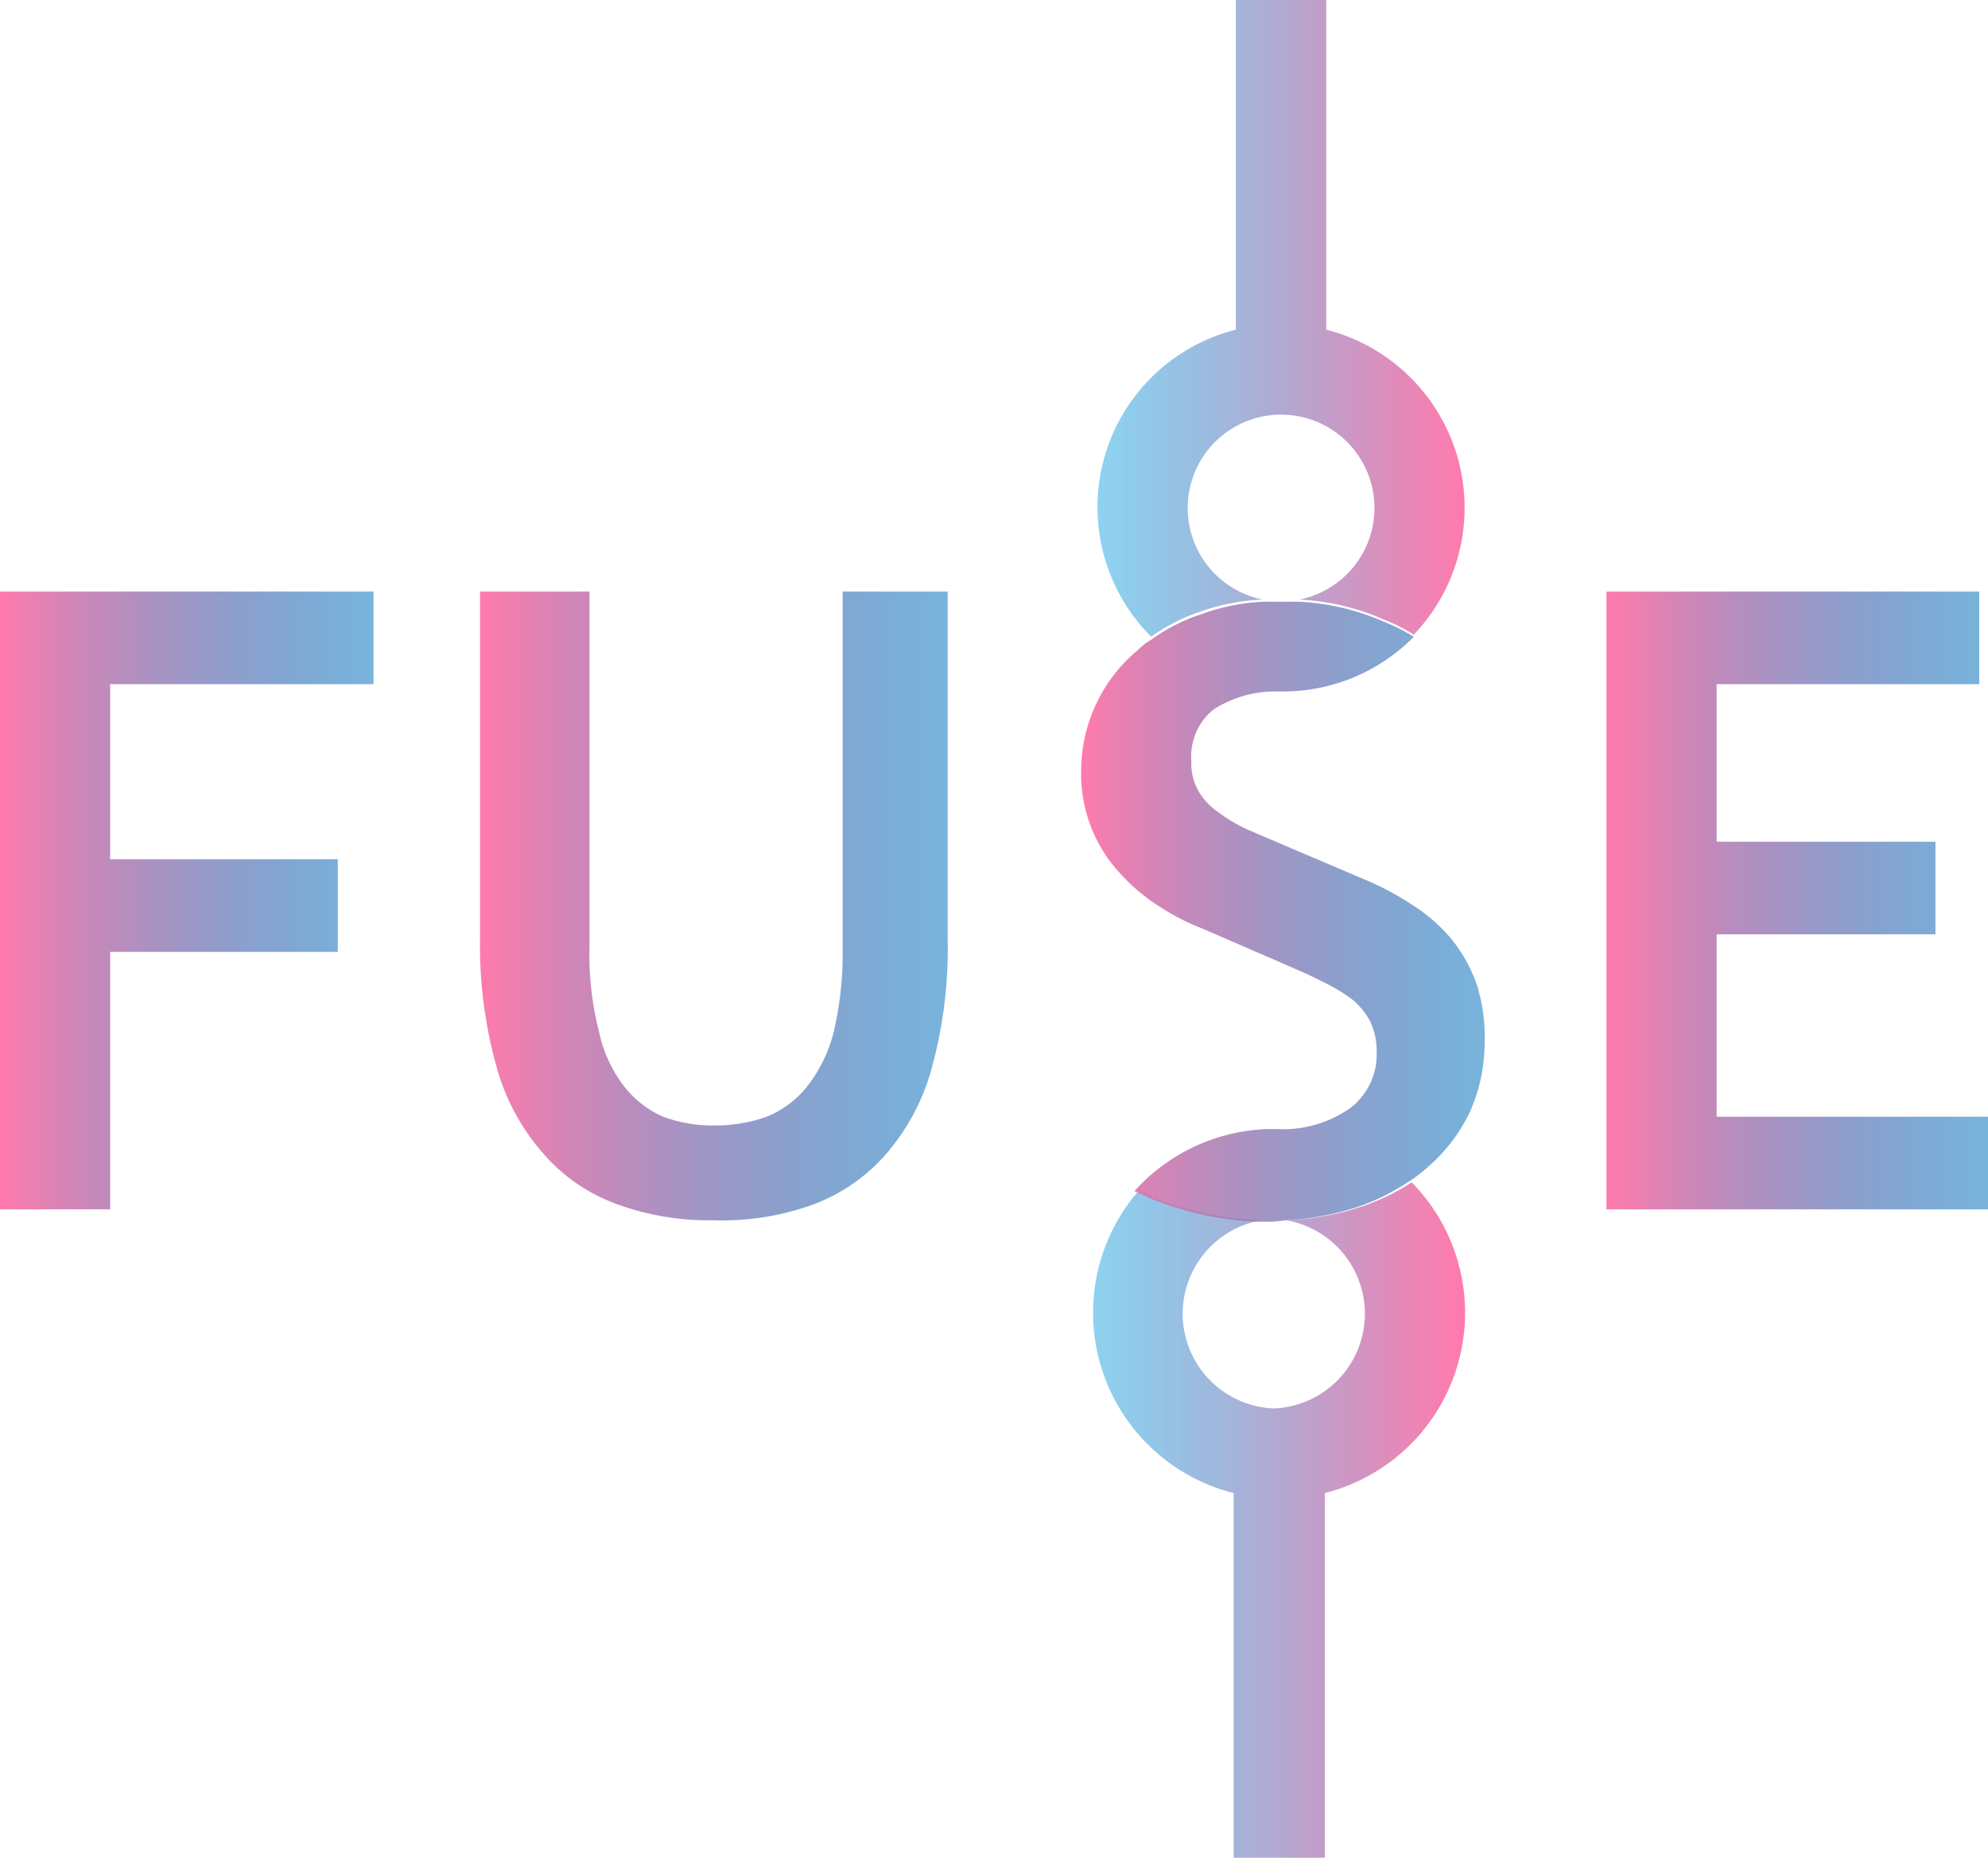 <svg id="레이어_1" data-name="레이어 1" xmlns="http://www.w3.org/2000/svg" xmlns:xlink="http://www.w3.org/1999/xlink" viewBox="0 0 27.25 25.47"><defs><linearGradient id="무제_그라디언트_29" x1="37.41" y1="27.64" x2="42.45" y2="27.64" gradientUnits="userSpaceOnUse"><stop offset="0" stop-color="#29abe2" stop-opacity="0.53"/><stop offset="0.15" stop-color="#4da3d9" stop-opacity="0.61"/><stop offset="0.57" stop-color="#ac8ec1" stop-opacity="0.82"/><stop offset="0.86" stop-color="#e880b2" stop-opacity="0.95"/><stop offset="1" stop-color="#ff7bac"/></linearGradient><linearGradient id="무제_그라디언트_29-2" x1="37.3" y1="44.11" x2="42.4" y2="44.11" xlink:href="#무제_그라디언트_29"/><linearGradient id="무제_그라디언트_13" x1="37.19" y1="35.74" x2="42.74" y2="35.74" gradientUnits="userSpaceOnUse"><stop offset="0" stop-color="#ff7bac"/><stop offset="0.52" stop-color="#7876b4" stop-opacity="0.75"/><stop offset="1" stop-color="#0071bc" stop-opacity="0.53"/></linearGradient><linearGradient id="무제_그라디언트_13-2" x1="22.37" y1="35.62" x2="27.49" y2="35.62" xlink:href="#무제_그라디언트_13"/><linearGradient id="무제_그라디언트_13-3" x1="28.94" y1="35.69" x2="35.35" y2="35.69" xlink:href="#무제_그라디언트_13"/><linearGradient id="무제_그라디언트_25" x1="44.39" y1="35.62" x2="49.63" y2="35.62" gradientUnits="userSpaceOnUse"><stop offset="0" stop-color="#ff7bac"/><stop offset="1" stop-color="#0071bc" stop-opacity="0.53"/></linearGradient></defs><path d="M39.68,31.49a1.28,1.28,0,1,1,.5,0,3.28,3.28,0,0,1,1.15.27,2.74,2.74,0,0,1,.42.21,2.52,2.52,0,0,0-1.2-4.18V23.27H39.31v4.52A2.51,2.51,0,0,0,38.15,32a2.49,2.49,0,0,1,.69-.35A2.85,2.85,0,0,1,39.68,31.49Z" transform="translate(-22.37 -23.27)" fill="url(#무제_그라디언트_29)"/><path d="M40,40a1.3,1.3,0,0,1-.17,2.58A1.3,1.3,0,0,1,39.66,40a4.34,4.34,0,0,1-1.47-.31L38,39.57a2.55,2.55,0,0,0,1.28,4.17v5h1.25v-5a2.55,2.55,0,0,0,1.19-4.26,3,3,0,0,1-.65.32A3.78,3.78,0,0,1,40,40Z" transform="translate(-22.37 -23.27)" fill="url(#무제_그라디언트_29-2)"/><path d="M42.61,36.76a2.13,2.13,0,0,0-.34-.61,2.29,2.29,0,0,0-.52-.46,3.91,3.91,0,0,0-.67-.36L40,34.87l-.49-.21a2.1,2.1,0,0,1-.42-.24.92.92,0,0,1-.29-.3.76.76,0,0,1-.1-.41A.83.83,0,0,1,39,33a1.56,1.56,0,0,1,.86-.25H40A2.52,2.52,0,0,0,41.75,32a2.74,2.74,0,0,0-.42-.21,3.28,3.28,0,0,0-1.15-.27l-.25,0-.25,0a2.85,2.85,0,0,0-.84.17,2.49,2.49,0,0,0-.69.35.86.86,0,0,0-.18.14,2.15,2.15,0,0,0-.78,1.64,2,2,0,0,0,.53,1.42,2.57,2.57,0,0,0,.53.45,3.11,3.11,0,0,0,.6.31l1.13.49c.18.08.35.15.5.23a2.61,2.61,0,0,1,.41.24,1,1,0,0,1,.26.31.94.94,0,0,1,.09.43.92.92,0,0,1-.36.76,1.6,1.6,0,0,1-1,.29h-.15a2.57,2.57,0,0,0-1.81.85l.24.11a4.34,4.34,0,0,0,1.47.31l.19,0L40,40a3.78,3.78,0,0,0,1-.19,3,3,0,0,0,.65-.32,1.86,1.86,0,0,0,.28-.21,2.3,2.3,0,0,0,.59-.77,2.33,2.33,0,0,0,.2-.94A2.39,2.39,0,0,0,42.61,36.76Z" transform="translate(-22.37 -23.27)" fill="url(#무제_그라디언트_13)"/><path d="M22.37,39.85V31.38h5.12v1.27H23.88v2.4H27v1.27H23.88v3.53Z" transform="translate(-22.37 -23.27)" fill="url(#무제_그라디언트_13-2)"/><path d="M32.15,40a3.66,3.66,0,0,1-1.32-.22,2.41,2.41,0,0,1-1-.68,3,3,0,0,1-.65-1.19,6.18,6.18,0,0,1-.23-1.79V31.38h1.5v4.87a4.26,4.26,0,0,0,.13,1.16,1.85,1.85,0,0,0,.35.76,1.38,1.38,0,0,0,.53.41,1.94,1.94,0,0,0,.7.12,2.09,2.09,0,0,0,.72-.12,1.37,1.37,0,0,0,.55-.41,2,2,0,0,0,.37-.76,4.75,4.75,0,0,0,.12-1.16V31.38h1.44v4.75a6.21,6.21,0,0,1-.22,1.79,3,3,0,0,1-.64,1.19,2.48,2.48,0,0,1-1,.68A3.67,3.67,0,0,1,32.15,40Z" transform="translate(-22.37 -23.27)" fill="url(#무제_그라디언트_13-3)"/><path d="M44.39,39.85V31.38H49.5v1.27H45.9v2.16h3v1.27h-3v2.5h3.73v1.27Z" transform="translate(-22.37 -23.27)" fill="url(#무제_그라디언트_25)"/></svg>